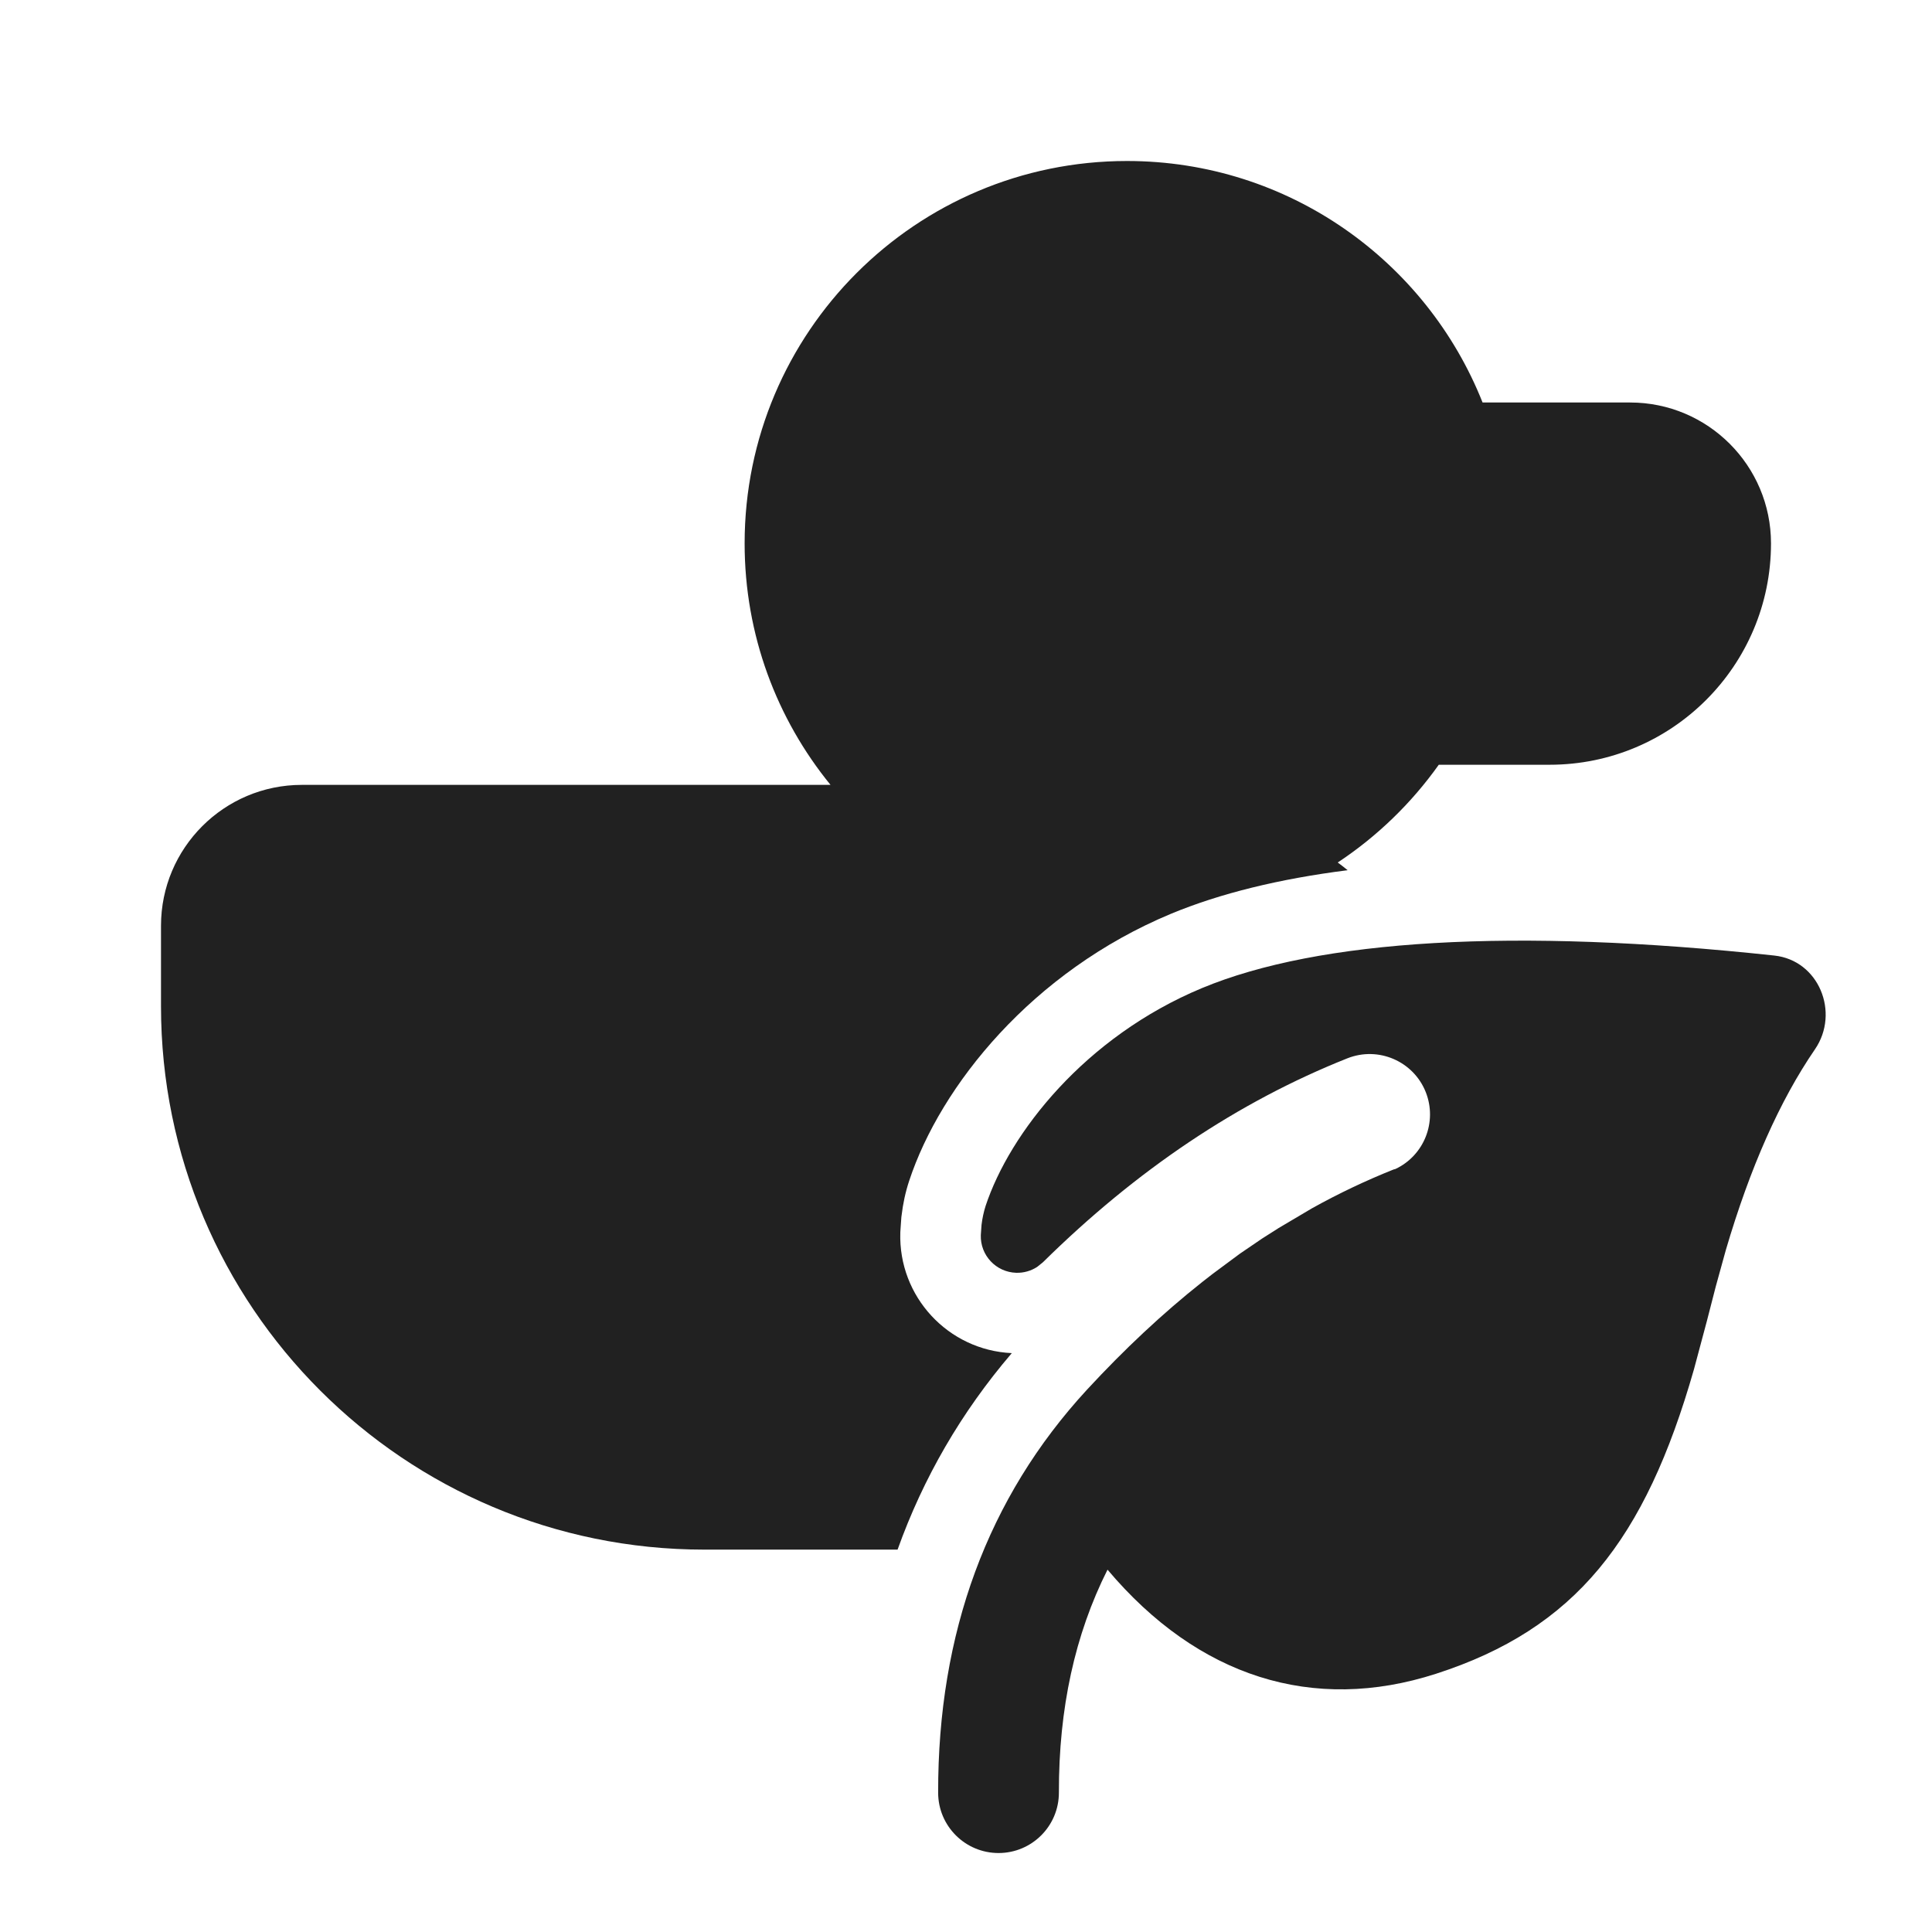 <svg width="24" height="24" viewBox="0 0 24 24" fill="none" xmlns="http://www.w3.org/2000/svg">
<path d="M9.25 6.75C9.25 4.127 11.377 2 14 2C16.006 2 17.72 3.243 18.417 5H20.25C21.216 5 22 5.784 22 6.75C22 8.269 20.769 9.5 19.25 9.5H17.873C17.534 9.977 17.108 10.39 16.618 10.714C16.66 10.745 16.7 10.777 16.741 10.81C15.896 10.917 15.159 11.097 14.545 11.352C12.824 12.069 11.684 13.486 11.294 14.669C11.247 14.811 11.217 14.954 11.2 15.098L11.197 15.12L11.185 15.291L11.184 15.312C11.159 16.107 11.778 16.773 12.569 16.809C11.94 17.544 11.468 18.361 11.15 19.25H8.75C5.022 19.25 2 16.228 2 12.5V11.5C2 10.534 2.784 9.75 3.75 9.75H10.317C9.65 8.932 9.25 7.888 9.25 6.75Z" fill="#212121"/>
<path d="M14.93 12.275C16.384 11.67 18.805 11.522 22.04 11.87C22.595 11.929 22.858 12.579 22.546 13.035C22.111 13.669 21.741 14.501 21.439 15.528L21.314 15.981L21.203 16.412L21.043 17.01C20.436 19.134 19.567 20.234 17.839 20.792C16.312 21.285 14.882 20.832 13.758 19.499C13.353 20.304 13.152 21.223 13.154 22.267C13.155 22.682 12.82 23.018 12.406 23.019C11.992 23.02 11.655 22.685 11.654 22.271C11.65 20.287 12.267 18.604 13.504 17.262C13.967 16.761 14.443 16.315 14.934 15.926L15.061 15.827L15.402 15.574L15.681 15.384L15.884 15.255L16.298 15.01C16.63 14.825 16.968 14.665 17.311 14.528L17.334 14.522C17.69 14.355 17.858 13.937 17.711 13.566C17.558 13.182 17.122 12.994 16.737 13.147C15.38 13.687 14.119 14.533 12.956 15.68L12.884 15.738C12.807 15.788 12.716 15.814 12.623 15.811C12.373 15.803 12.176 15.594 12.184 15.343L12.193 15.215C12.203 15.133 12.22 15.055 12.243 14.982C12.543 14.075 13.476 12.881 14.93 12.275Z" fill="#212121"/>
</svg>
